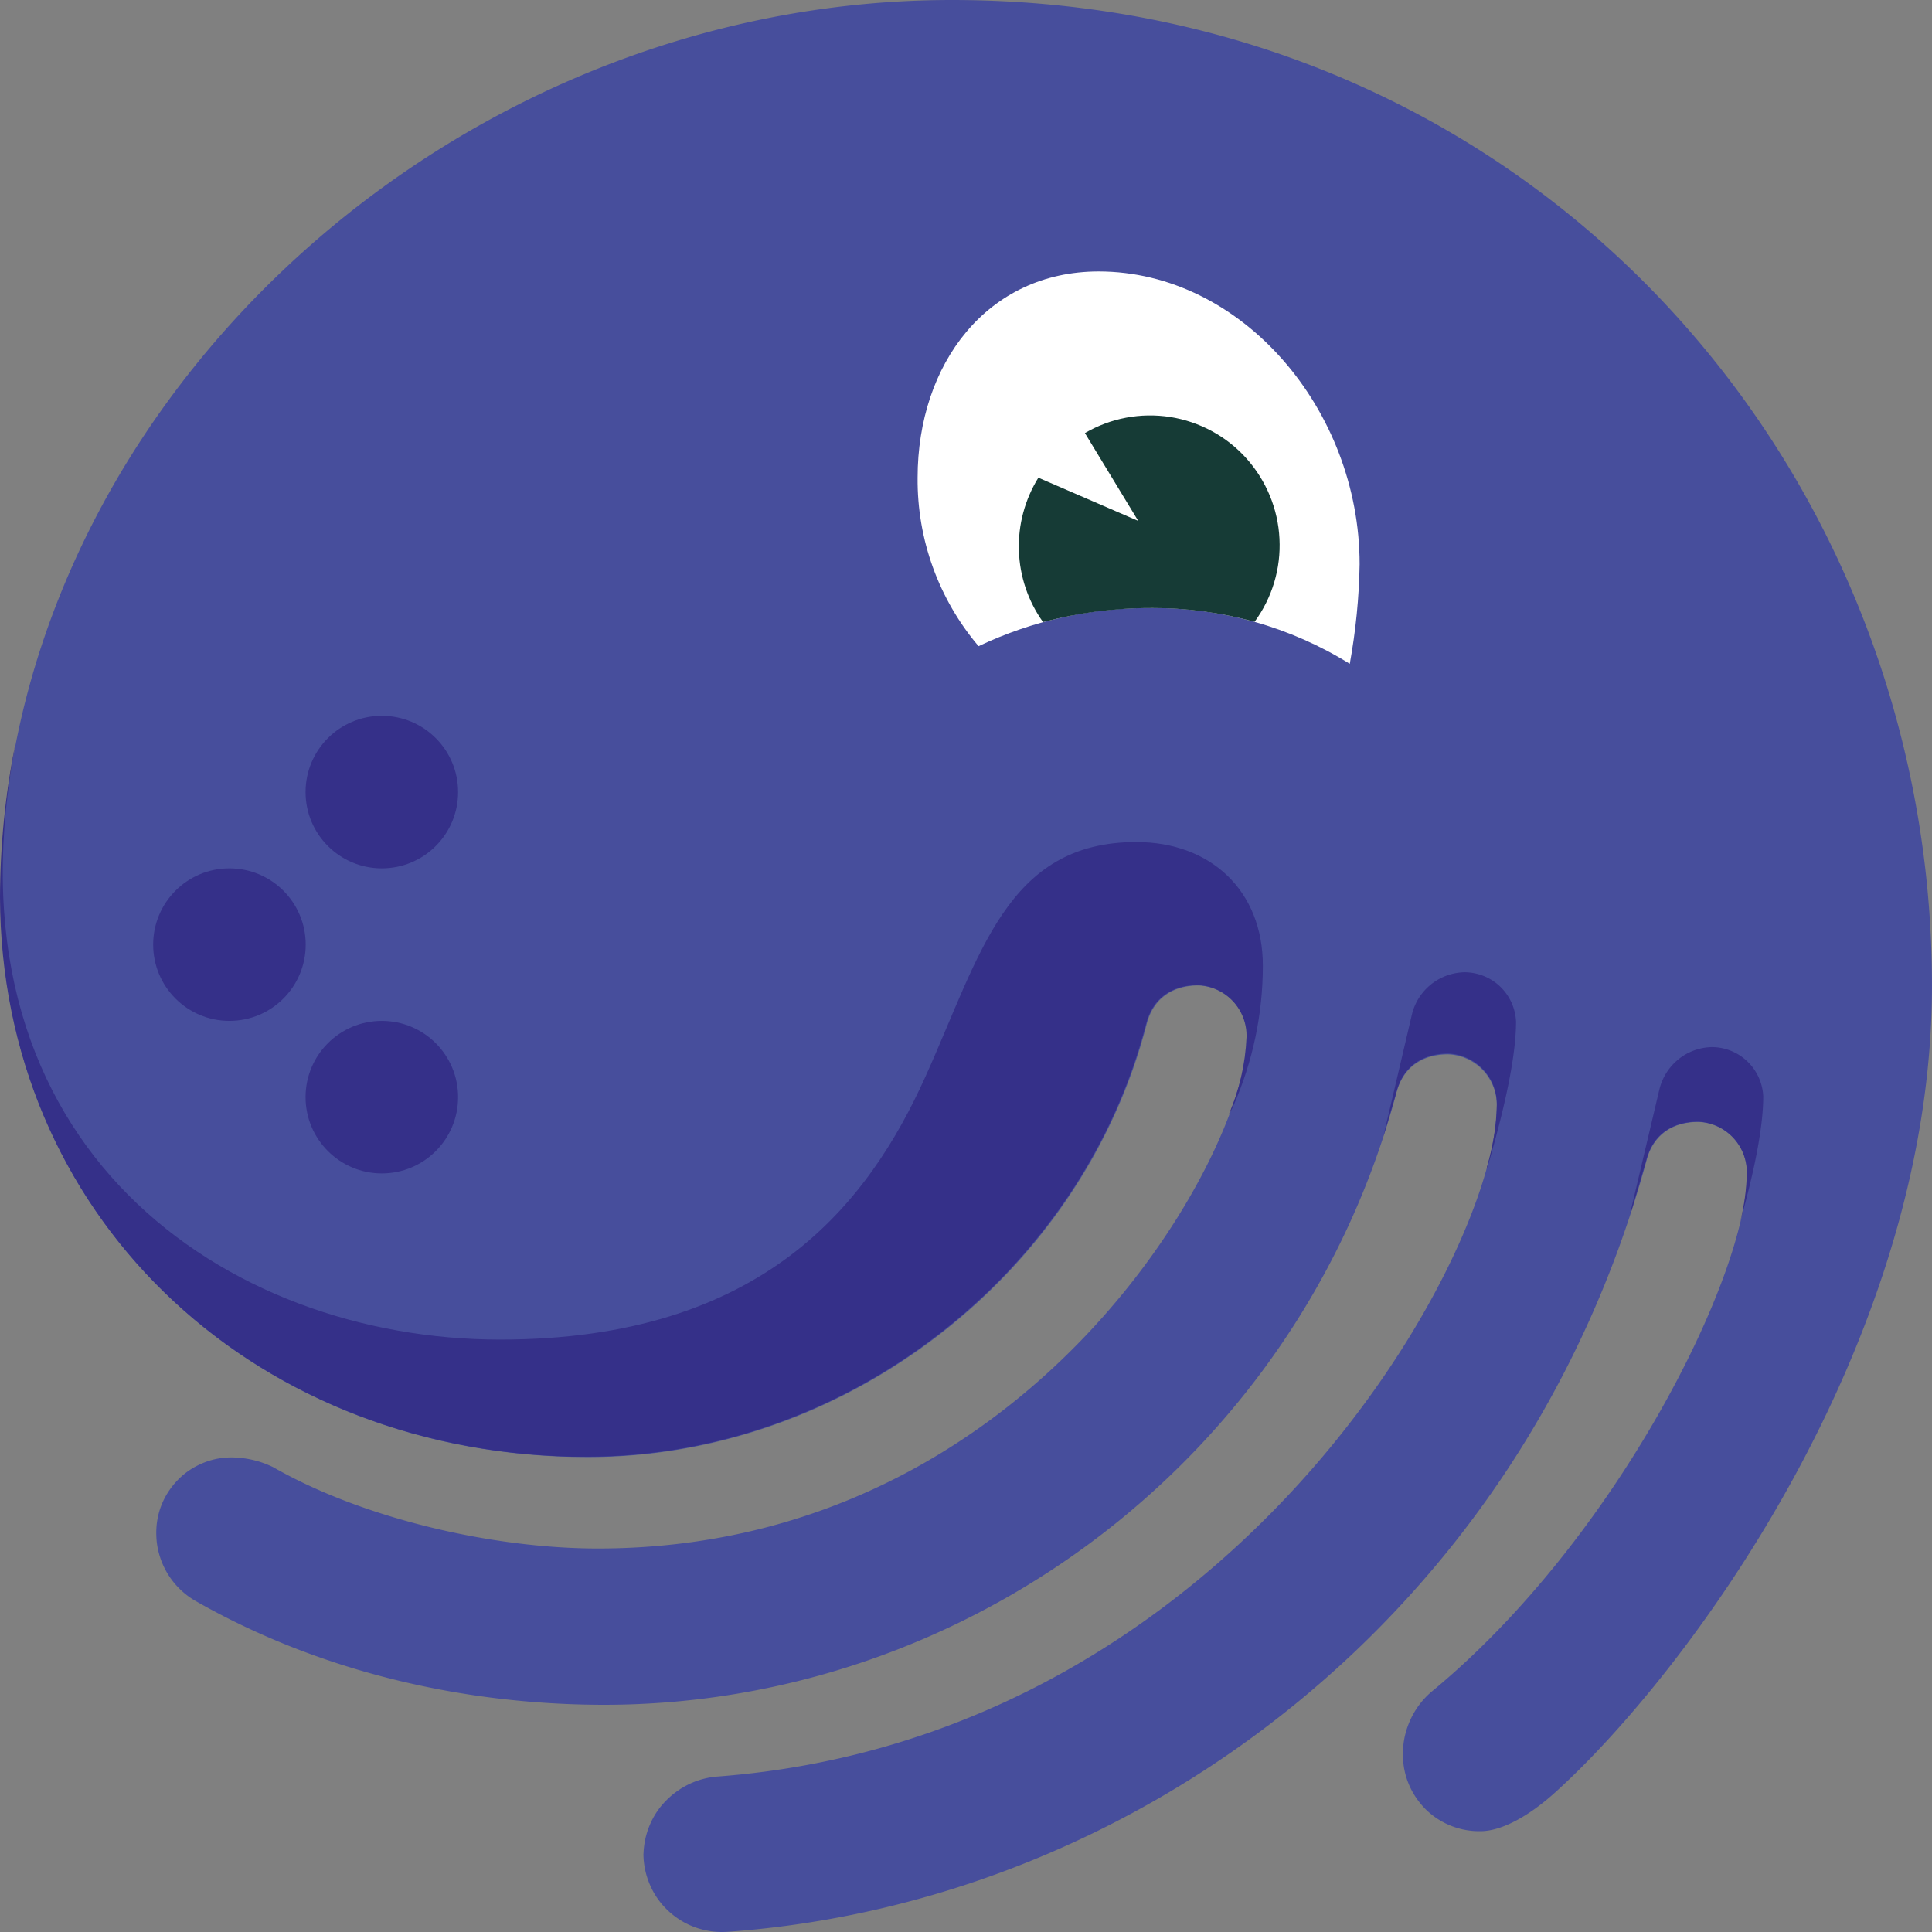<svg xmlns="http://www.w3.org/2000/svg" width="100" height="100" stroke="#000" stroke-linecap="round" stroke-linejoin="round" fill="#fff" fill-rule="evenodd">
    <rect width="100%" height="100%" fill="#808080" stroke="none"/>
    <g fill-rule="nonzero" stroke="none">
        <path d="M33.304 95.948c0 .557.121 1.115.343 1.625a4.001 4.001 0 0 0 .96 1.349c.409.376.893.671 1.423.853s1.088.255 1.645.214c21.166-1.517 41.159-16.494 47.543-39.898.336-1.343 1.343-2.02 2.692-2.02.691.027 1.342.329 1.812.832s.725 1.175.705 1.867c0 5.216-6.707 18.851-16.3 26.767-.49.409-.879.927-1.141 1.511s-.39 1.215-.37 1.852c.007.517.121 1.034.329 1.511s.51.906.879 1.269a3.938 3.938 0 0 0 1.303.832c.483.188 1.0.282 1.517.269.84 0 2.189-.503 3.867-2.021 6.707-6.062 19.488-23.06 19.488-41.75C100 23.611 78.82 0 49.261 0 22.886 0 .034 21.55.034 46.463c0 16.495 13.104 28.955 30.411 28.955 13.272 0 25.537-9.425 28.901-22.39.336-1.342 1.342-2.02 2.685-2.02.691.026 1.343.328 1.813.832a2.625 2.625 0 0 1 .705 1.866c0 5.894-11.09 26.444-33.606 26.444-5.378 0-12.098-1.517-16.803-4.209-.631-.309-1.316-.477-2.014-.503-.537-.02-1.068.067-1.571.268s-.953.49-1.329.873-.678.833-.873 1.336c-.195.497-.282 1.034-.262 1.571.02.684.221 1.356.571 1.946.356.591.852 1.081 1.443 1.424 6.217 3.551 13.608 5.384 21.167 5.384 18.817 0 35.956-12.796 40.998-31.647.335-1.343 1.343-2.021 2.685-2.021.692.027 1.343.329 1.813.833a2.627 2.627 0 0 1 .705 1.866c0 7.741-13.776 32.661-40.319 34.681-1.028.074-1.988.53-2.705 1.276-.692.705-1.108 1.685-1.141 2.719z" fill="#474e9c"/>
        <path d="M59.606 31.472c3.625-.026 7.177.974 10.258 2.887.309-1.705.483-3.431.51-5.156 0-7.989-6.089-15.152-13.507-15.152-5.767 0-9.372 4.78-9.372 10.681-.027 3.189 1.094 6.284 3.155 8.714 2.799-1.329 5.861-2.007 8.955-1.974z"/>
        <path d="M76.987 60.427c1.027-3.518 1.483-5.961 1.483-7.553-.033-.684-.322-1.329-.819-1.806s-1.155-.738-1.84-.745c-.638.013-1.255.235-1.752.638s-.846.96-.987 1.585l-1.47 6.277.671-2.269c.336-1.349 1.343-2.021 2.686-2.021.691.027 1.342.322 1.812.826a2.627 2.627 0 0 1 .705 1.866c-.033 1.088-.208 2.162-.517 3.202h.027zm14.279-3.679c-.033-.684-.322-1.329-.819-1.806s-1.148-.738-1.833-.745c-.638.013-1.255.235-1.745.638-.497.403-.839.96-.987 1.585l-1.497 6.351h.027l.792-2.692c.336-1.35 1.343-2.021 2.692-2.021.692.027 1.343.322 1.813.826a2.627 2.627 0 0 1 .705 1.867c-.02.839-.134 1.671-.343 2.484.826-2.941 1.194-5.062 1.194-6.485z" fill="#353089"/>
        <path d="M59.607 31.472c1.799-.007 3.591.235 5.33.712.912-1.242 1.369-2.766 1.288-4.303-.074-1.537-.684-3.007-1.712-4.155s-2.423-1.9-3.947-2.142c-1.524-.235-3.081.054-4.411.833l2.76 4.545-5.17-2.236c-.698 1.128-1.054 2.444-1.007 3.773.04 1.329.477 2.618 1.249 3.699 1.826-.483 3.719-.732 5.619-.725z" fill="#163b36"/>
        <g fill="#353089">
            <path d="M19.763 60.736c2.182 0 3.948-1.766 3.948-3.948s-1.766-3.947-3.948-3.947-3.947 1.766-3.947 3.947c0 2.176 1.766 3.948 3.947 3.948z"/>
            <use href="#B"/>
            <use href="#B" x="-7.888" y="7.895"/>
            <path d="M29.625 75.398h.792c13.272 0 25.537-9.426 28.9-22.39.336-1.342 1.343-2.02 2.686-2.02.692.027 1.343.329 1.812.832s.726 1.175.705 1.867c-.061 1.376-.37 2.732-.92 3.995.094-.147.181-.302.248-.463 1-2.283 1.517-4.746 1.517-7.237 0-3.873-2.692-6.398-6.552-6.398-6.733 0-8.083 5.881-10.923 12.165-2.947 6.525-8.358 13.588-22.006 13.588-14.185 0-28.753-9.936-25.201-30.13l.107-.685C.269 41.133.007 43.784 0 46.443.04 62.71 12.735 75.022 29.625 75.398z"/>
        </g>
    </g>
    <defs >
        <path id="B" d="M19.763 44.946c2.182 0 3.948-1.766 3.948-3.948s-1.766-3.947-3.948-3.947-3.947 1.766-3.947 3.947 1.766 3.948 3.947 3.948z"/>
    </defs>
</svg>